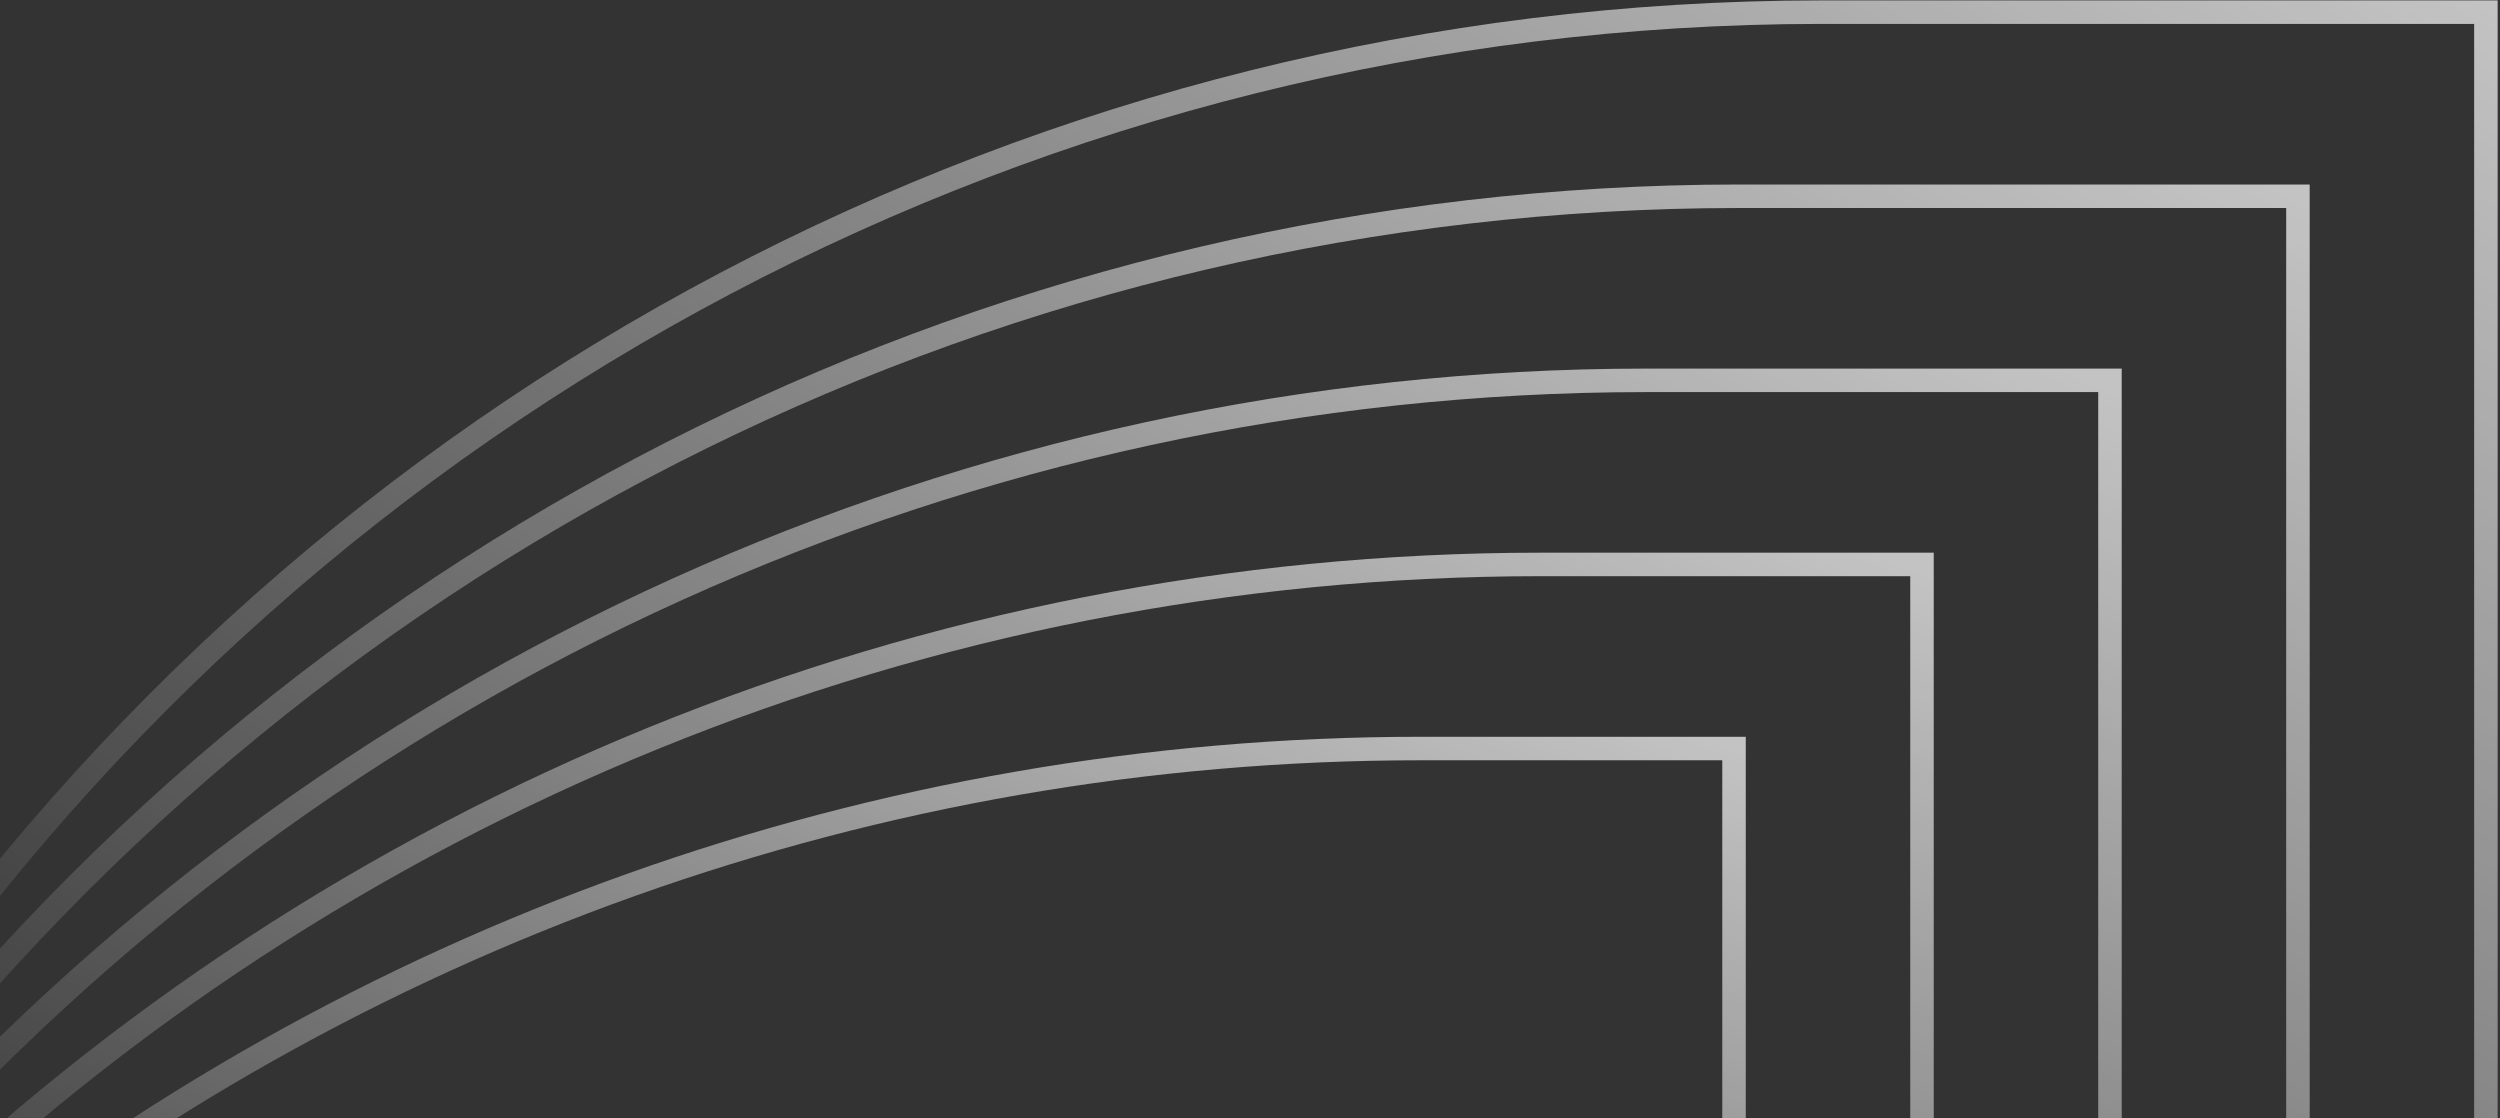 <svg xmlns="http://www.w3.org/2000/svg" width="532" height="238" viewBox="0 0 532 238">
    <rect x="0" y="0" width="532" height="238" fill="#333333" stroke="none"/>
    <defs>
        <linearGradient id="prefix__a" x1="0%" x2="42.381%" y1="0%" y2="57.381%">
            <stop offset="0%" stop-color="#FFF" stop-opacity=".704"/>
            <stop offset="100%" stop-color="#FFF" stop-opacity="0"/>
        </linearGradient>
    </defs>
    <g fill="none" fill-rule="evenodd" stroke="url(#prefix__a)" stroke-width="5" transform="matrix(-1 0 0 1 529 2)">
        <path d="M0 .588h141.44c164.95 0 319.287 81.353 412.504 217.438L831 622.492H0V.588z"/>
        <path d="M40 39.763h118.922c155.165 0 301.537 72.038 396.191 194.988L831 593.111H40V39.763z"/>
        <path d="M80 78.938h98.75c143.815 0 280.665 61.924 375.595 169.955L831 563.73H80V78.938z"/>
        <path d="M120 118.113h81.28c130.601 0 256.019 51.1 349.432 142.372L831 534.348H120V118.113z"/>
        <path d="M160 157.288h66.862c115.212 0 226.889 39.788 316.147 112.635L831 504.967H160V157.288z"/>
    </g>
</svg>
